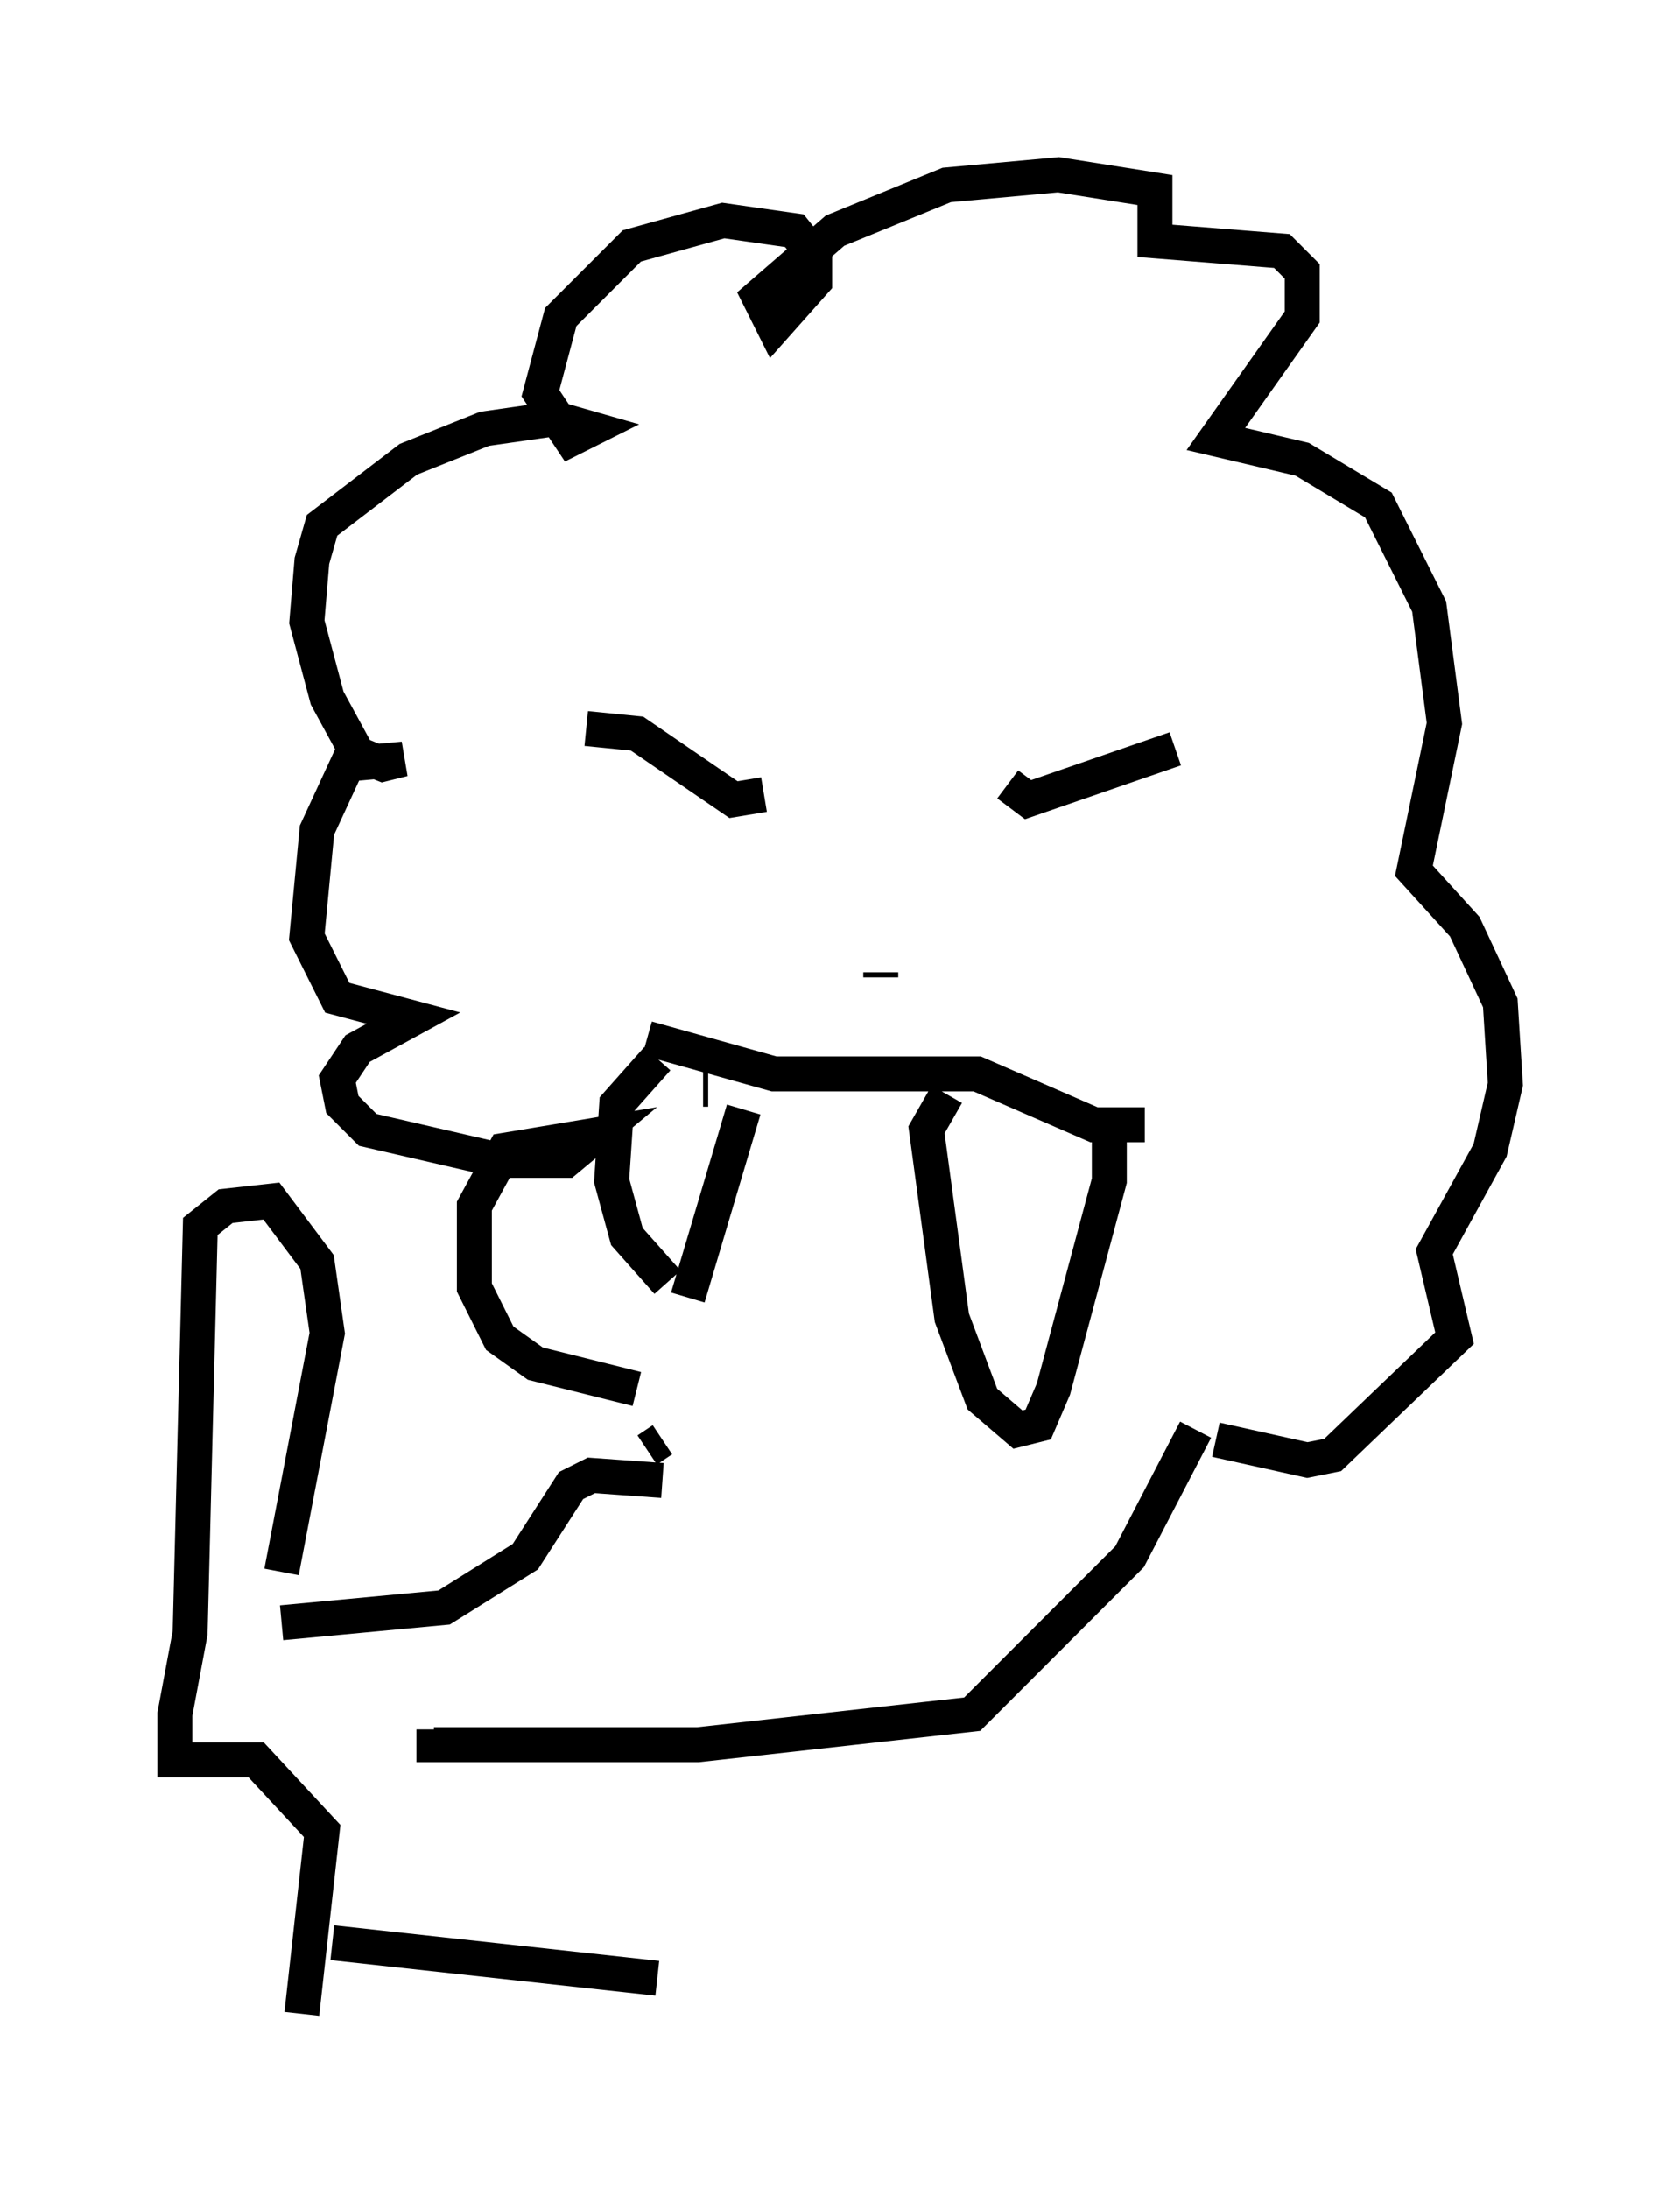 <?xml version="1.0" encoding="utf-8" ?>
<svg baseProfile="full" height="62.581" version="1.1" width="48.056" xmlns="http://www.w3.org/2000/svg" xmlns:ev="http://www.w3.org/2001/xml-events" xmlns:xlink="http://www.w3.org/1999/xlink"><defs /><rect fill="white" height="62.581" width="48.056" x="0" y="0" /><path d="M19.67, 39.715 m-1.453, 0.0 l-2.905, -0.726 -1.017, -0.726 l-0.726, -1.453 0.0, -2.324 l0.872, -1.598 2.615, -0.436 l-0.872, 0.726 -1.888, 0.0 l-3.777, -0.872 -0.726, -0.726 l-0.145, -0.726 0.581, -0.872 l1.598, -0.872 -2.179, -0.581 l-0.872, -1.743 0.291, -3.05 l0.872, -1.888 1.598, -0.145 l-0.581, 0.145 -0.726, -0.291 l-0.872, -1.598 -0.581, -2.179 l0.145, -1.743 0.291, -1.017 l2.469, -1.888 2.179, -0.872 l2.034, -0.291 1.017, 0.291 l-0.581, 0.291 -0.872, -1.307 l0.581, -2.179 2.034, -2.034 l2.615, -0.726 2.034, 0.291 l0.581, 0.726 0.0, 0.726 l-1.162, 1.307 -0.436, -0.872 l2.179, -1.888 3.196, -1.307 l3.196, -0.291 2.76, 0.436 l0.0, 1.453 3.631, 0.291 l0.581, 0.581 0.0, 1.307 l-2.469, 3.486 2.469, 0.581 l2.179, 1.307 1.453, 2.905 l0.436, 3.341 -0.872, 4.212 l1.453, 1.598 1.017, 2.179 l0.145, 2.324 -0.436, 1.888 l-1.598, 2.905 0.581, 2.469 l-3.486, 3.341 -0.726, 0.145 l-2.615, -0.581 m-18.011, -20.335 l1.453, 0.145 2.76, 1.888 l0.872, -0.145 m6.972, -0.291 l0.581, 0.436 4.212, -1.453 m-8.425, 6.391 l0.0, 0.145 m-6.682, 1.743 l3.631, 1.017 5.81, 0.0 l3.341, 1.453 1.453, 0.0 m-13.944, -1.888 l-1.162, 1.307 -0.145, 2.179 l0.436, 1.598 1.162, 1.307 m0.581, 0.436 l1.598, -5.374 m5.81, -0.436 l-0.581, 1.017 0.726, 5.374 l0.872, 2.324 1.017, 0.872 l0.581, -0.145 0.436, -1.017 l1.598, -5.955 0.0, -1.307 m-11.475, -1.307 l-0.145, 0.0 m-3.777, -7.989 l0.0, 0.0 m14.525, 1.162 l0.0, 0.0 m-11.911, 16.849 l-0.436, 0.291 m0.436, 0.872 l-2.034, -0.145 -0.581, 0.291 l-1.307, 2.034 -2.324, 1.453 l-4.648, 0.436 m26.145, -5.52 l-1.888, 3.631 -4.503, 4.503 l-7.844, 0.872 -6.827, 0.0 l-0.726, 0.0 0.0, -0.436 m-4.358, -4.503 l1.307, -6.827 -0.291, -2.034 l-1.307, -1.743 -1.307, 0.145 l-0.726, 0.581 -0.291, 11.62 l-0.436, 2.324 0.0, 1.307 l2.324, 0.0 1.888, 2.034 l-0.581, 5.229 m0.872, -2.034 l9.296, 1.017 " fill="none" stroke="black" stroke-width="1" /></svg>